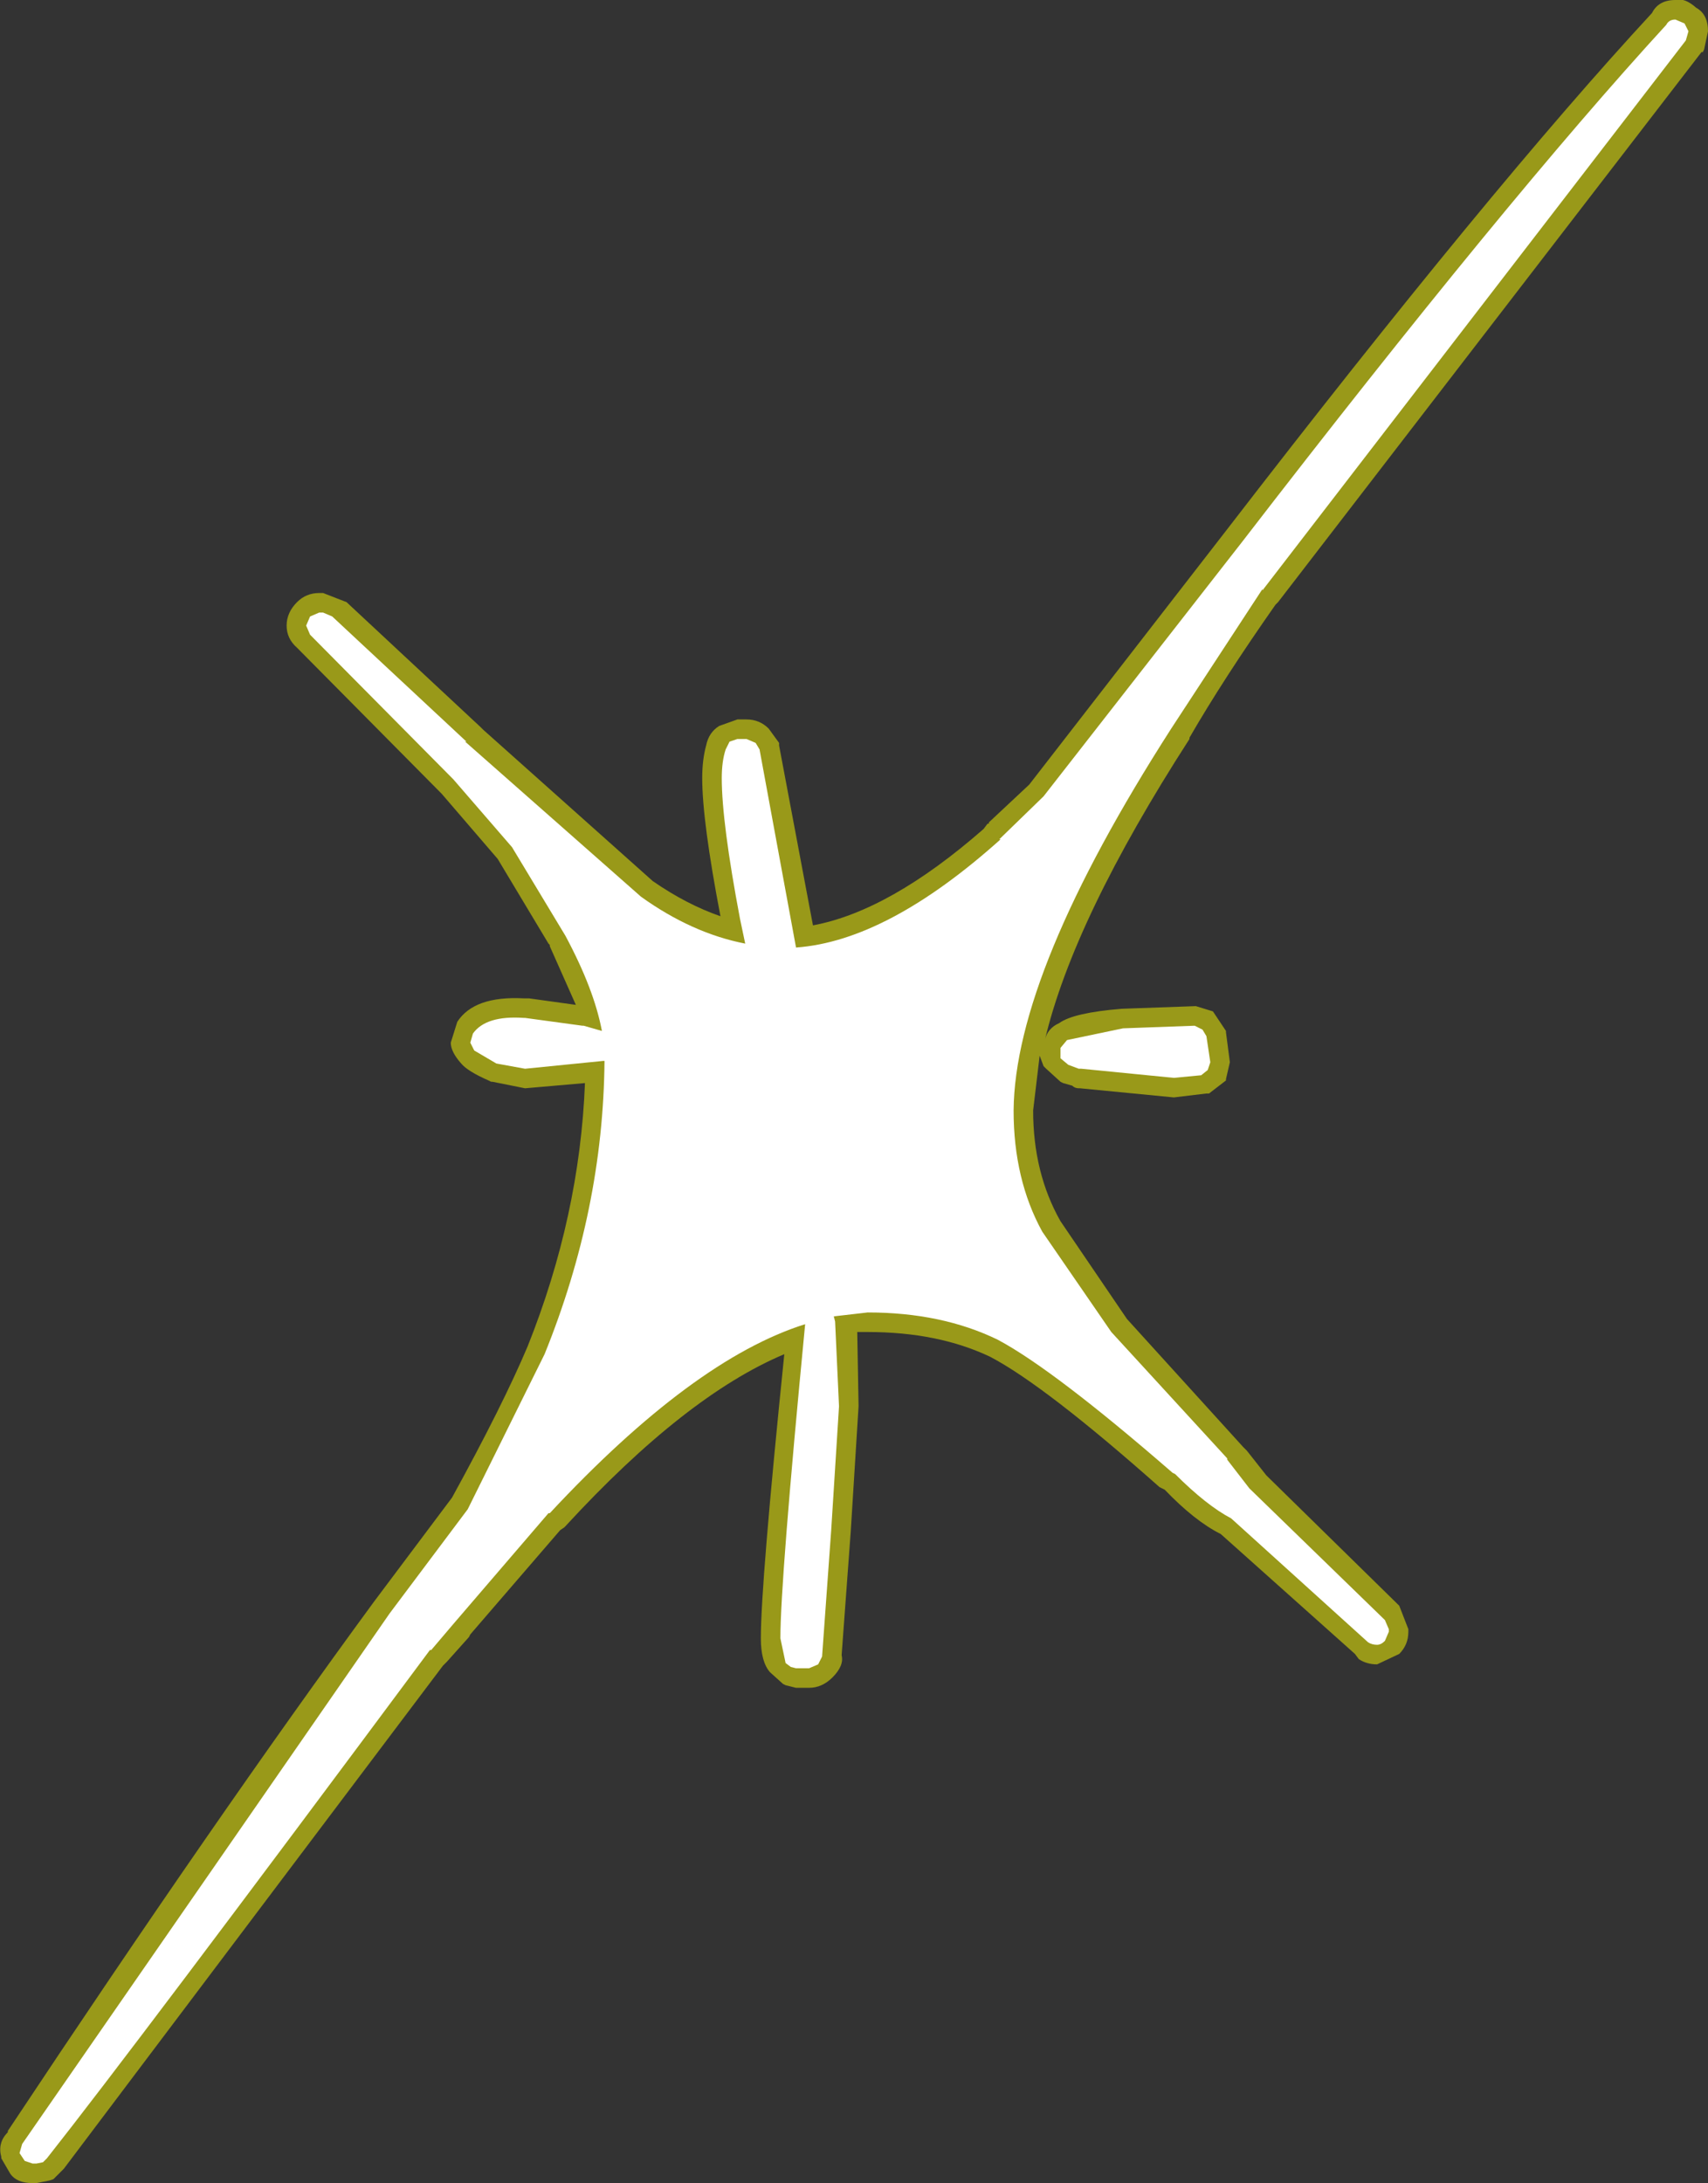 <?xml version="1.0" encoding="UTF-8" standalone="no"?>
<svg xmlns:ffdec="https://www.free-decompiler.com/flash" xmlns:xlink="http://www.w3.org/1999/xlink" ffdec:objectType="shape" height="83.75px" width="65.55px" xmlns="http://www.w3.org/2000/svg">
  <rect width="100%" height="100%" fill="#333333" stroke="none"/>
  <g transform="matrix(1.0, 0.0, 0.0, 1.0, 15.8, 81.0)">
    <path d="M49.3 -80.7 Q49.75 -80.45 49.75 -79.8 L49.6 -79.1 49.55 -79.0 49.5 -79.0 33.25 -57.9 33.15 -57.8 Q31.15 -54.95 29.85 -52.7 L29.85 -52.65 Q25.4 -45.75 24.3 -41.1 24.4 -41.55 24.85 -41.75 25.4 -42.15 27.25 -42.3 L30.05 -42.4 30.1 -42.4 30.75 -42.2 31.25 -41.45 31.25 -41.4 31.4 -40.25 31.25 -39.6 31.25 -39.55 30.6 -39.05 30.5 -39.05 29.25 -38.9 25.65 -39.25 25.6 -39.25 Q25.45 -39.25 25.35 -39.35 L25.0 -39.45 24.9 -39.5 24.35 -40.0 24.3 -40.05 24.25 -40.1 24.1 -40.5 23.85 -38.4 Q23.85 -36.0 24.9 -34.15 L27.45 -30.4 31.9 -25.5 32.05 -25.35 32.8 -24.4 37.9 -19.4 38.25 -18.5 38.25 -18.4 Q38.25 -17.9 37.9 -17.55 L37.05 -17.15 Q36.65 -17.15 36.35 -17.35 L36.2 -17.55 31.05 -22.15 Q30.05 -22.65 28.9 -23.85 L28.8 -23.9 28.7 -23.95 Q24.3 -27.85 22.2 -28.95 20.2 -29.9 17.5 -29.9 L17.1 -29.9 17.15 -27.05 16.85 -22.25 16.5 -17.5 Q16.6 -17.1 16.15 -16.65 15.75 -16.25 15.25 -16.25 L14.75 -16.25 14.35 -16.35 14.25 -16.4 13.75 -16.85 Q13.4 -17.25 13.4 -18.15 13.4 -20.25 14.3 -29.05 10.5 -27.45 5.9 -22.45 L5.85 -22.4 5.7 -22.3 2.25 -18.3 2.2 -18.2 1.35 -17.25 1.2 -17.1 -13.35 2.2 -13.75 2.6 -13.9 2.65 -14.4 2.75 -14.55 2.75 Q-15.15 2.75 -15.4 2.4 L-15.75 1.8 -15.75 1.75 Q-15.9 1.2 -15.5 0.8 L-15.5 0.75 Q-7.5 -11.3 -1.45 -19.55 L1.55 -23.55 Q3.5 -27.1 4.45 -29.35 6.45 -34.35 6.65 -39.45 L4.35 -39.25 3.1 -39.5 3.05 -39.5 2.95 -39.55 Q2.15 -39.9 1.9 -40.2 1.5 -40.65 1.5 -41.0 L1.75 -41.8 Q2.4 -42.8 4.3 -42.7 L4.35 -42.7 4.45 -42.7 4.5 -42.7 6.3 -42.45 5.3 -44.7 5.3 -44.75 5.25 -44.8 3.3 -48.05 1.15 -50.55 1.1 -50.6 -4.4 -56.15 Q-4.8 -56.5 -4.8 -57.0 -4.8 -57.5 -4.4 -57.9 -4.05 -58.25 -3.55 -58.25 L-3.4 -58.25 -2.5 -57.9 2.65 -53.1 2.75 -53.0 9.25 -47.2 Q10.55 -46.3 11.85 -45.85 11.15 -49.5 11.15 -51.15 11.15 -51.85 11.3 -52.4 11.4 -52.9 11.8 -53.15 L12.5 -53.4 12.85 -53.4 Q13.35 -53.4 13.7 -53.05 L14.1 -52.5 14.1 -52.4 15.4 -45.5 Q18.35 -46.05 21.95 -49.2 L22.1 -49.4 22.15 -49.4 22.15 -49.45 23.7 -50.9 31.3 -60.7 Q41.4 -73.8 47.6 -80.5 47.85 -81.0 48.5 -81.0 48.85 -81.1 49.3 -80.7" fill="#ffff00" fill-opacity="0.502" fill-rule="evenodd" stroke="none"/>
    <path d="M48.5 -80.25 L48.85 -80.1 49.0 -79.8 48.9 -79.45 32.65 -58.35 32.65 -58.4 29.15 -53.05 Q23.15 -43.7 23.1 -38.4 23.1 -35.75 24.2 -33.75 L26.85 -29.9 31.3 -25.05 31.3 -25.0 32.15 -23.9 37.35 -18.85 37.5 -18.5 37.5 -18.4 37.35 -18.05 Q37.2 -17.9 37.05 -17.9 36.85 -17.9 36.7 -18.0 L31.45 -22.75 Q30.5 -23.25 29.3 -24.45 L29.2 -24.5 Q24.65 -28.45 22.5 -29.6 20.35 -30.65 17.5 -30.65 L16.2 -30.5 16.25 -30.3 16.4 -27.05 16.1 -22.3 15.75 -17.45 15.6 -17.15 15.25 -17.0 14.75 -17.0 14.55 -17.05 14.35 -17.2 14.15 -18.15 Q14.15 -20.35 15.1 -30.2 10.8 -28.85 5.3 -22.95 L5.25 -22.95 1.6 -18.7 0.75 -17.7 0.7 -17.7 Q-10.6 -2.5 -14.0 1.8 L-14.15 1.95 -14.4 2.0 -14.55 2.0 -14.85 1.9 -15.05 1.6 -14.95 1.25 -0.85 -19.1 2.15 -23.1 5.1 -29.05 Q7.35 -34.6 7.4 -40.3 L7.35 -40.3 4.35 -40.0 3.25 -40.2 2.4 -40.7 2.25 -41.0 2.35 -41.35 Q2.85 -42.05 4.3 -41.95 L4.35 -41.95 6.55 -41.65 6.6 -41.65 7.3 -41.45 Q7.0 -43.05 5.9 -45.1 L3.85 -48.5 1.6 -51.1 -3.9 -56.65 -4.05 -57.0 -3.9 -57.35 -3.55 -57.5 -3.4 -57.5 -3.05 -57.35 2.1 -52.55 2.05 -52.55 8.8 -46.6 Q10.75 -45.2 12.8 -44.8 L12.6 -45.75 Q11.9 -49.45 11.9 -51.15 11.9 -51.8 12.05 -52.25 L12.2 -52.55 12.5 -52.65 12.85 -52.65 13.2 -52.5 13.35 -52.25 14.75 -44.65 Q18.25 -44.9 22.6 -48.8 L22.55 -48.8 24.25 -50.45 31.9 -60.25 Q42.0 -73.35 48.15 -80.05 48.25 -80.25 48.5 -80.25 M30.65 -40.25 L30.55 -39.95 30.3 -39.75 29.25 -39.65 25.7 -40.0 25.6 -40.0 25.2 -40.15 24.9 -40.4 24.9 -40.8 25.15 -41.1 27.3 -41.55 30.05 -41.65 30.35 -41.5 30.5 -41.25 30.65 -40.25" fill="#ffffff" fill-rule="evenodd" stroke="none"/>
  </g>
</svg>
